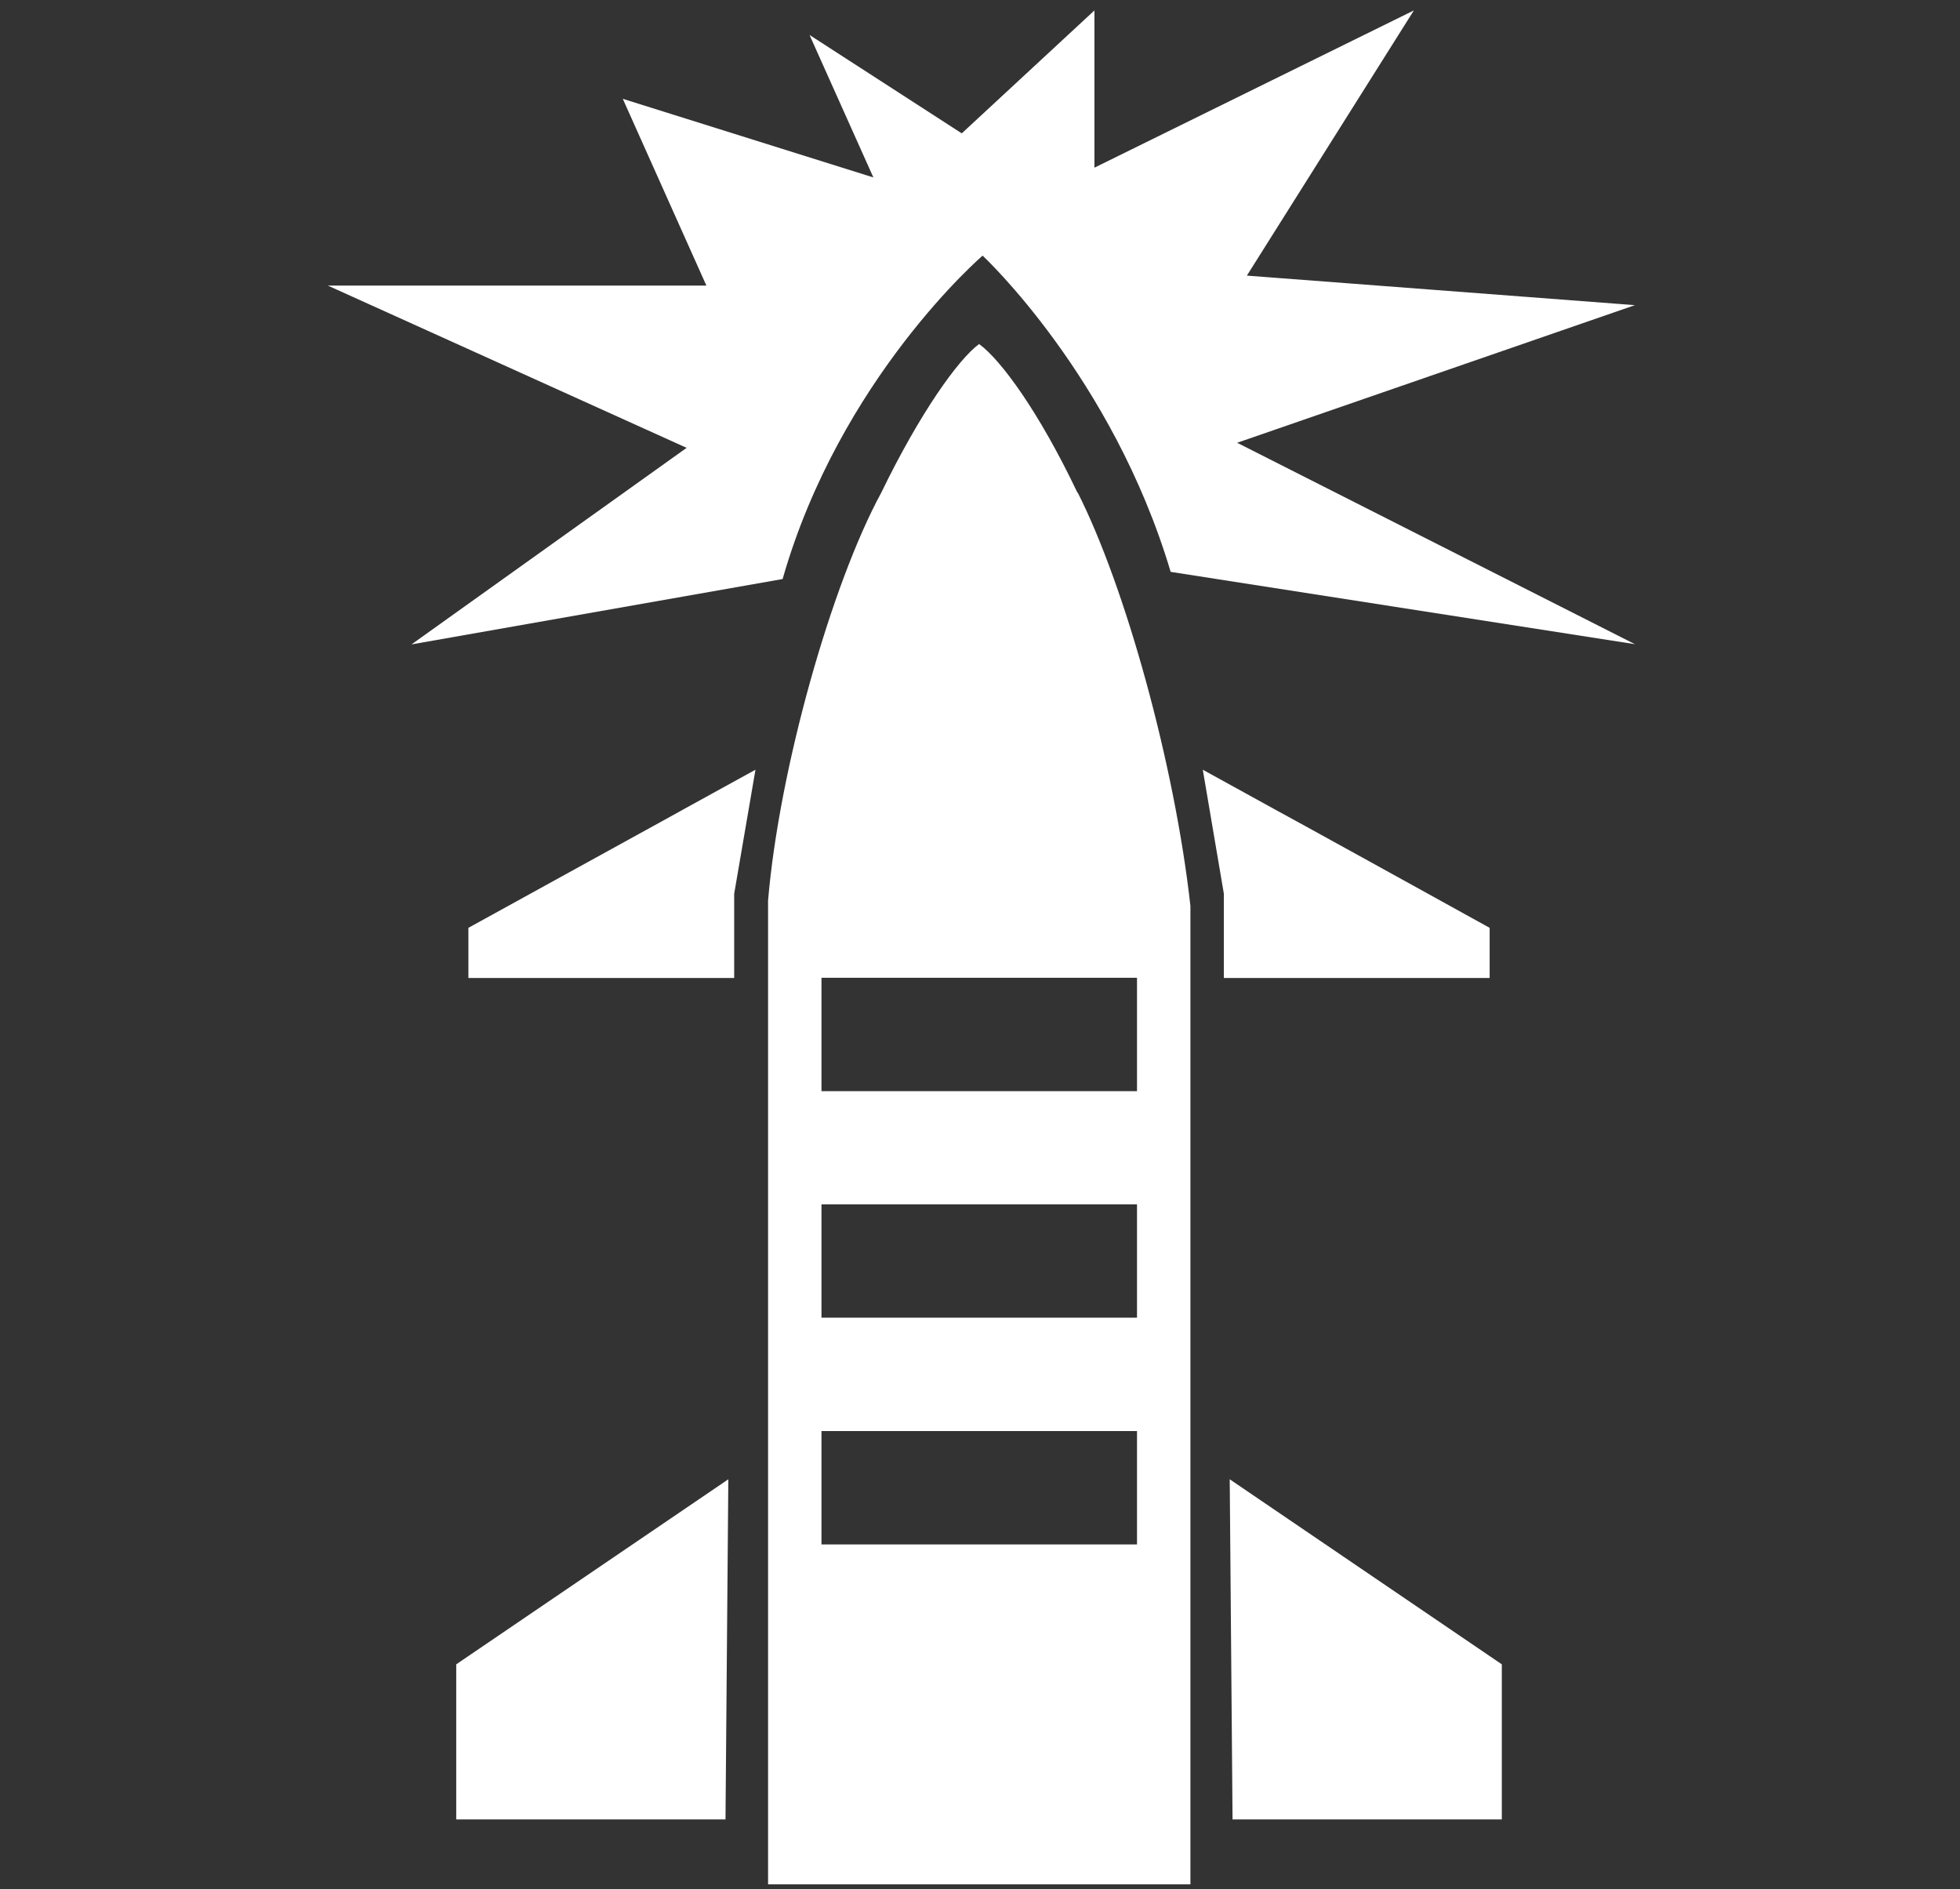 <?xml version="1.0" encoding="UTF-8"?><svg id="Layer_1" xmlns="http://www.w3.org/2000/svg" viewBox="0 0 90.26 86.98"><rect x="0" y="0" width="90.26" height="86.98" fill="#333333" stroke="none"/><defs><style>.cls-1{fill:#fff;}</style></defs><g><path class="cls-1" d="m49.62,22.69c-1.78-3.74-3.53-6.12-4.53-6.85-.96.7-2.73,3.18-4.51,6.85-2.29,4.21-4.7,12.72-5.21,18.78v45.29h19.45v-45.05h0c-.73-6.54-3-14.7-5.19-19.03Zm2.74,48.42h-14.53v-5.22h14.53v5.22Zm0-10.44h-14.53v-5.22h14.53v5.22Zm0-10.43h-14.53v-5.22h14.53v5.22Z"/><polygon class="cls-1" points="21.01 83.77 33.41 83.77 33.54 68.11 21.01 76.63 21.01 83.77"/><polygon class="cls-1" points="31.25 37.39 21.57 42.72 21.57 44.57 21.57 45.03 22.18 45.03 28.29 45.03 33.44 45.03 33.81 45.03 33.81 41.15 34.79 35.44 31.5 37.25 31.25 37.39"/><polygon class="cls-1" points="58.85 45.03 66.54 45.03 68.6 45.03 68.6 44.25 68.6 42.72 63.55 39.93 60.12 38.04 58.84 37.34 55.39 35.44 56.36 41.15 56.36 45.03 58.85 45.03"/><polygon class="cls-1" points="56.63 68.11 56.76 83.77 69.16 83.77 69.16 76.63 56.63 68.11"/></g><path class="cls-1" d="m56.96,20.39l18.33-6.34-17.87-1.36L65.11.48l-14.71,7.24V.48l-6.11,5.66-7.01-4.53,2.94,6.56-11.54-3.62,3.85,8.6H15.1l16.52,7.47-12.67,9.05,17.09-3.01c2.65-9.26,9.21-14.89,9.21-14.89,0,0,5.98,5.56,8.66,14.56l21.38,3.33-18.33-9.28Z"/></svg>